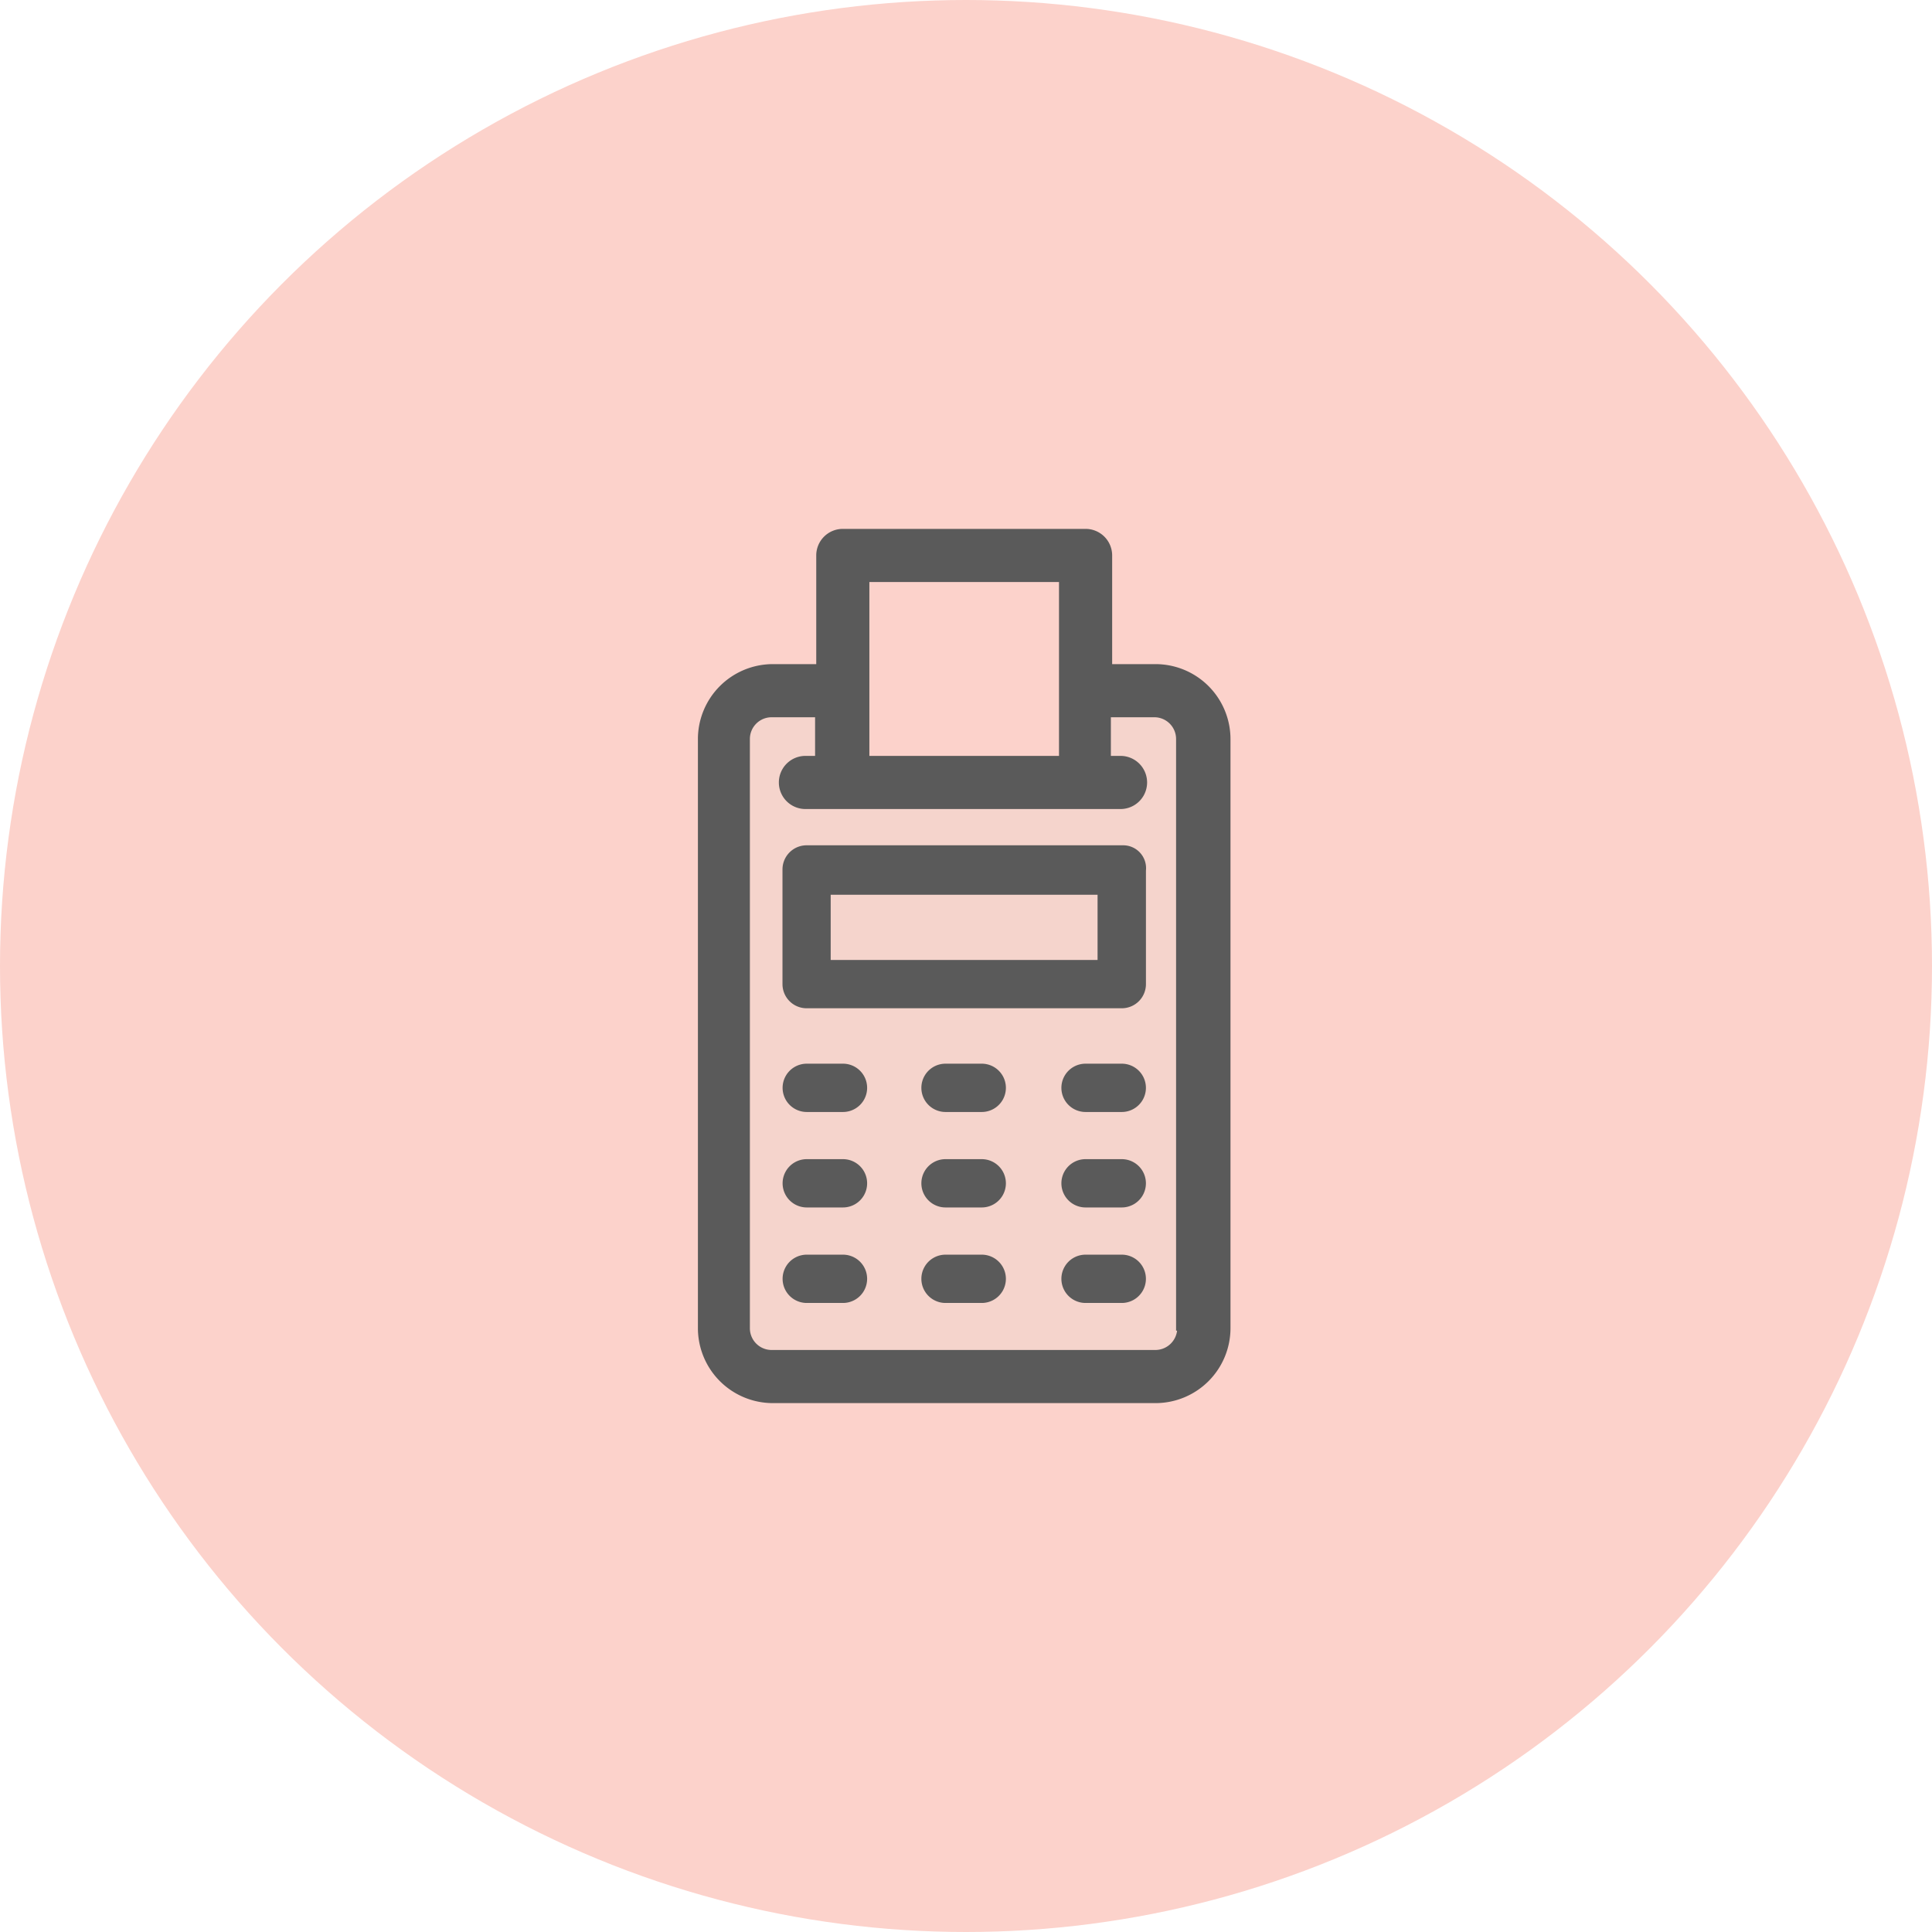 <svg xmlns="http://www.w3.org/2000/svg" width="80" height="80" viewBox="0 0 80 80">
  <g id="Group_69427" data-name="Group 69427" transform="translate(-100 -1422)">
    <g id="Group_69222" data-name="Group 69222">
      <circle id="Ellipse_38" data-name="Ellipse 38" cx="40" cy="40" r="40" transform="translate(100 1422)" fill="#fcd2cb"/>
      <g id="billing" transform="translate(9236.902 -10815.037)">
        <path id="Shape" d="M19.851,32.985a1,1,0,0,1-1,1H2.948a1,1,0,0,1-1-1V8.585a1,1,0,0,1,1-1h1.9v1.8h-.5a1,1,0,0,0,0,2H17.4a1,1,0,0,0,0-2h-.5v-1.8h1.9a1,1,0,0,1,1,1v24.4h.048Z" transform="translate(-9107.899 12259.053)" fill="#f5d4cc"/>
        <path id="Shape-2" data-name="Shape" d="M18.853,5.6h-1.9V1a1,1,0,0,0-1-1H5.9a1,1,0,0,0-1,1V5.6H3a3.006,3.006,0,0,0-3,3V33a3.006,3.006,0,0,0,3,3H18.853a3.006,3.006,0,0,0,3-3V8.6A3.006,3.006,0,0,0,18.853,5.6ZM6.9,2h8.052V9.4H6.9ZM18.853,34H2.952a1,1,0,0,1-1-1V8.6a1,1,0,0,1,1-1h1.9V9.4h-.5a1,1,0,0,0,0,2H17.4a1,1,0,0,0,0-2h-.5V7.6h1.9a1,1,0,0,1,1,1V33h.048A1.008,1.008,0,0,1,18.853,34Z" transform="translate(-9107.903 12259.037)" fill="#5a5a5a" stroke="#5a5a5a" stroke-linecap="round" stroke-width="0.2"/>
        <path id="Shape-3" data-name="Shape" d="M17.492,12.976H4.395a1,1,0,0,0-1,1v4.748a1,1,0,0,0,1,1h13.05a1,1,0,0,0,1-1v-4.7A.948.948,0,0,0,17.492,12.976Zm-1.05,4.748H5.391v-2.7H16.442Z" transform="translate(-9107.896 12259.063)" fill="#5a5a5a"/>
        <path id="Shape-4" data-name="Shape" d="M5.9,22h-1.5a1,1,0,0,0,0,2H5.9a1,1,0,0,0,0-2Z" transform="translate(-9107.896 12259.082)" fill="#5a5a5a"/>
        <path id="Shape-5" data-name="Shape" d="M11.635,22h-1.5a1,1,0,0,0,0,2h1.5a1,1,0,0,0,0-2Z" transform="translate(-9107.885 12259.082)" fill="#5a5a5a"/>
        <path id="Shape-6" data-name="Shape" d="M17.421,22h-1.5a1,1,0,0,0,0,2h1.5a1,1,0,1,0,0-2Z" transform="translate(-9107.873 12259.082)" fill="#5a5a5a"/>
        <path id="Shape-7" data-name="Shape" d="M5.9,25.945h-1.5a1,1,0,0,0,0,2H5.9a1,1,0,1,0,0-2Z" transform="translate(-9107.896 12259.09)" fill="#5a5a5a"/>
        <path id="Shape-8" data-name="Shape" d="M11.635,25.945h-1.5a1,1,0,1,0,0,2h1.5a1,1,0,1,0,0-2Z" transform="translate(-9107.885 12259.09)" fill="#5a5a5a"/>
        <path id="Shape-9" data-name="Shape" d="M17.421,25.945h-1.5a1,1,0,0,0,0,2h1.5a1,1,0,1,0,0-2Z" transform="translate(-9107.873 12259.09)" fill="#5a5a5a"/>
        <path id="Shape-10" data-name="Shape" d="M5.9,29.892h-1.5a1,1,0,0,0,0,2H5.9a1,1,0,1,0,0-2Z" transform="translate(-9107.896 12259.098)" fill="#5a5a5a"/>
        <path id="Shape-11" data-name="Shape" d="M11.635,29.892h-1.5a1,1,0,1,0,0,2h1.5a1,1,0,1,0,0-2Z" transform="translate(-9107.885 12259.098)" fill="#5a5a5a"/>
        <path id="Shape-12" data-name="Shape" d="M17.421,29.892h-1.5a1,1,0,0,0,0,2h1.5a1,1,0,1,0,0-2Z" transform="translate(-9107.873 12259.098)" fill="#5a5a5a"/>
      </g>
    </g>
  </g>
</svg>
